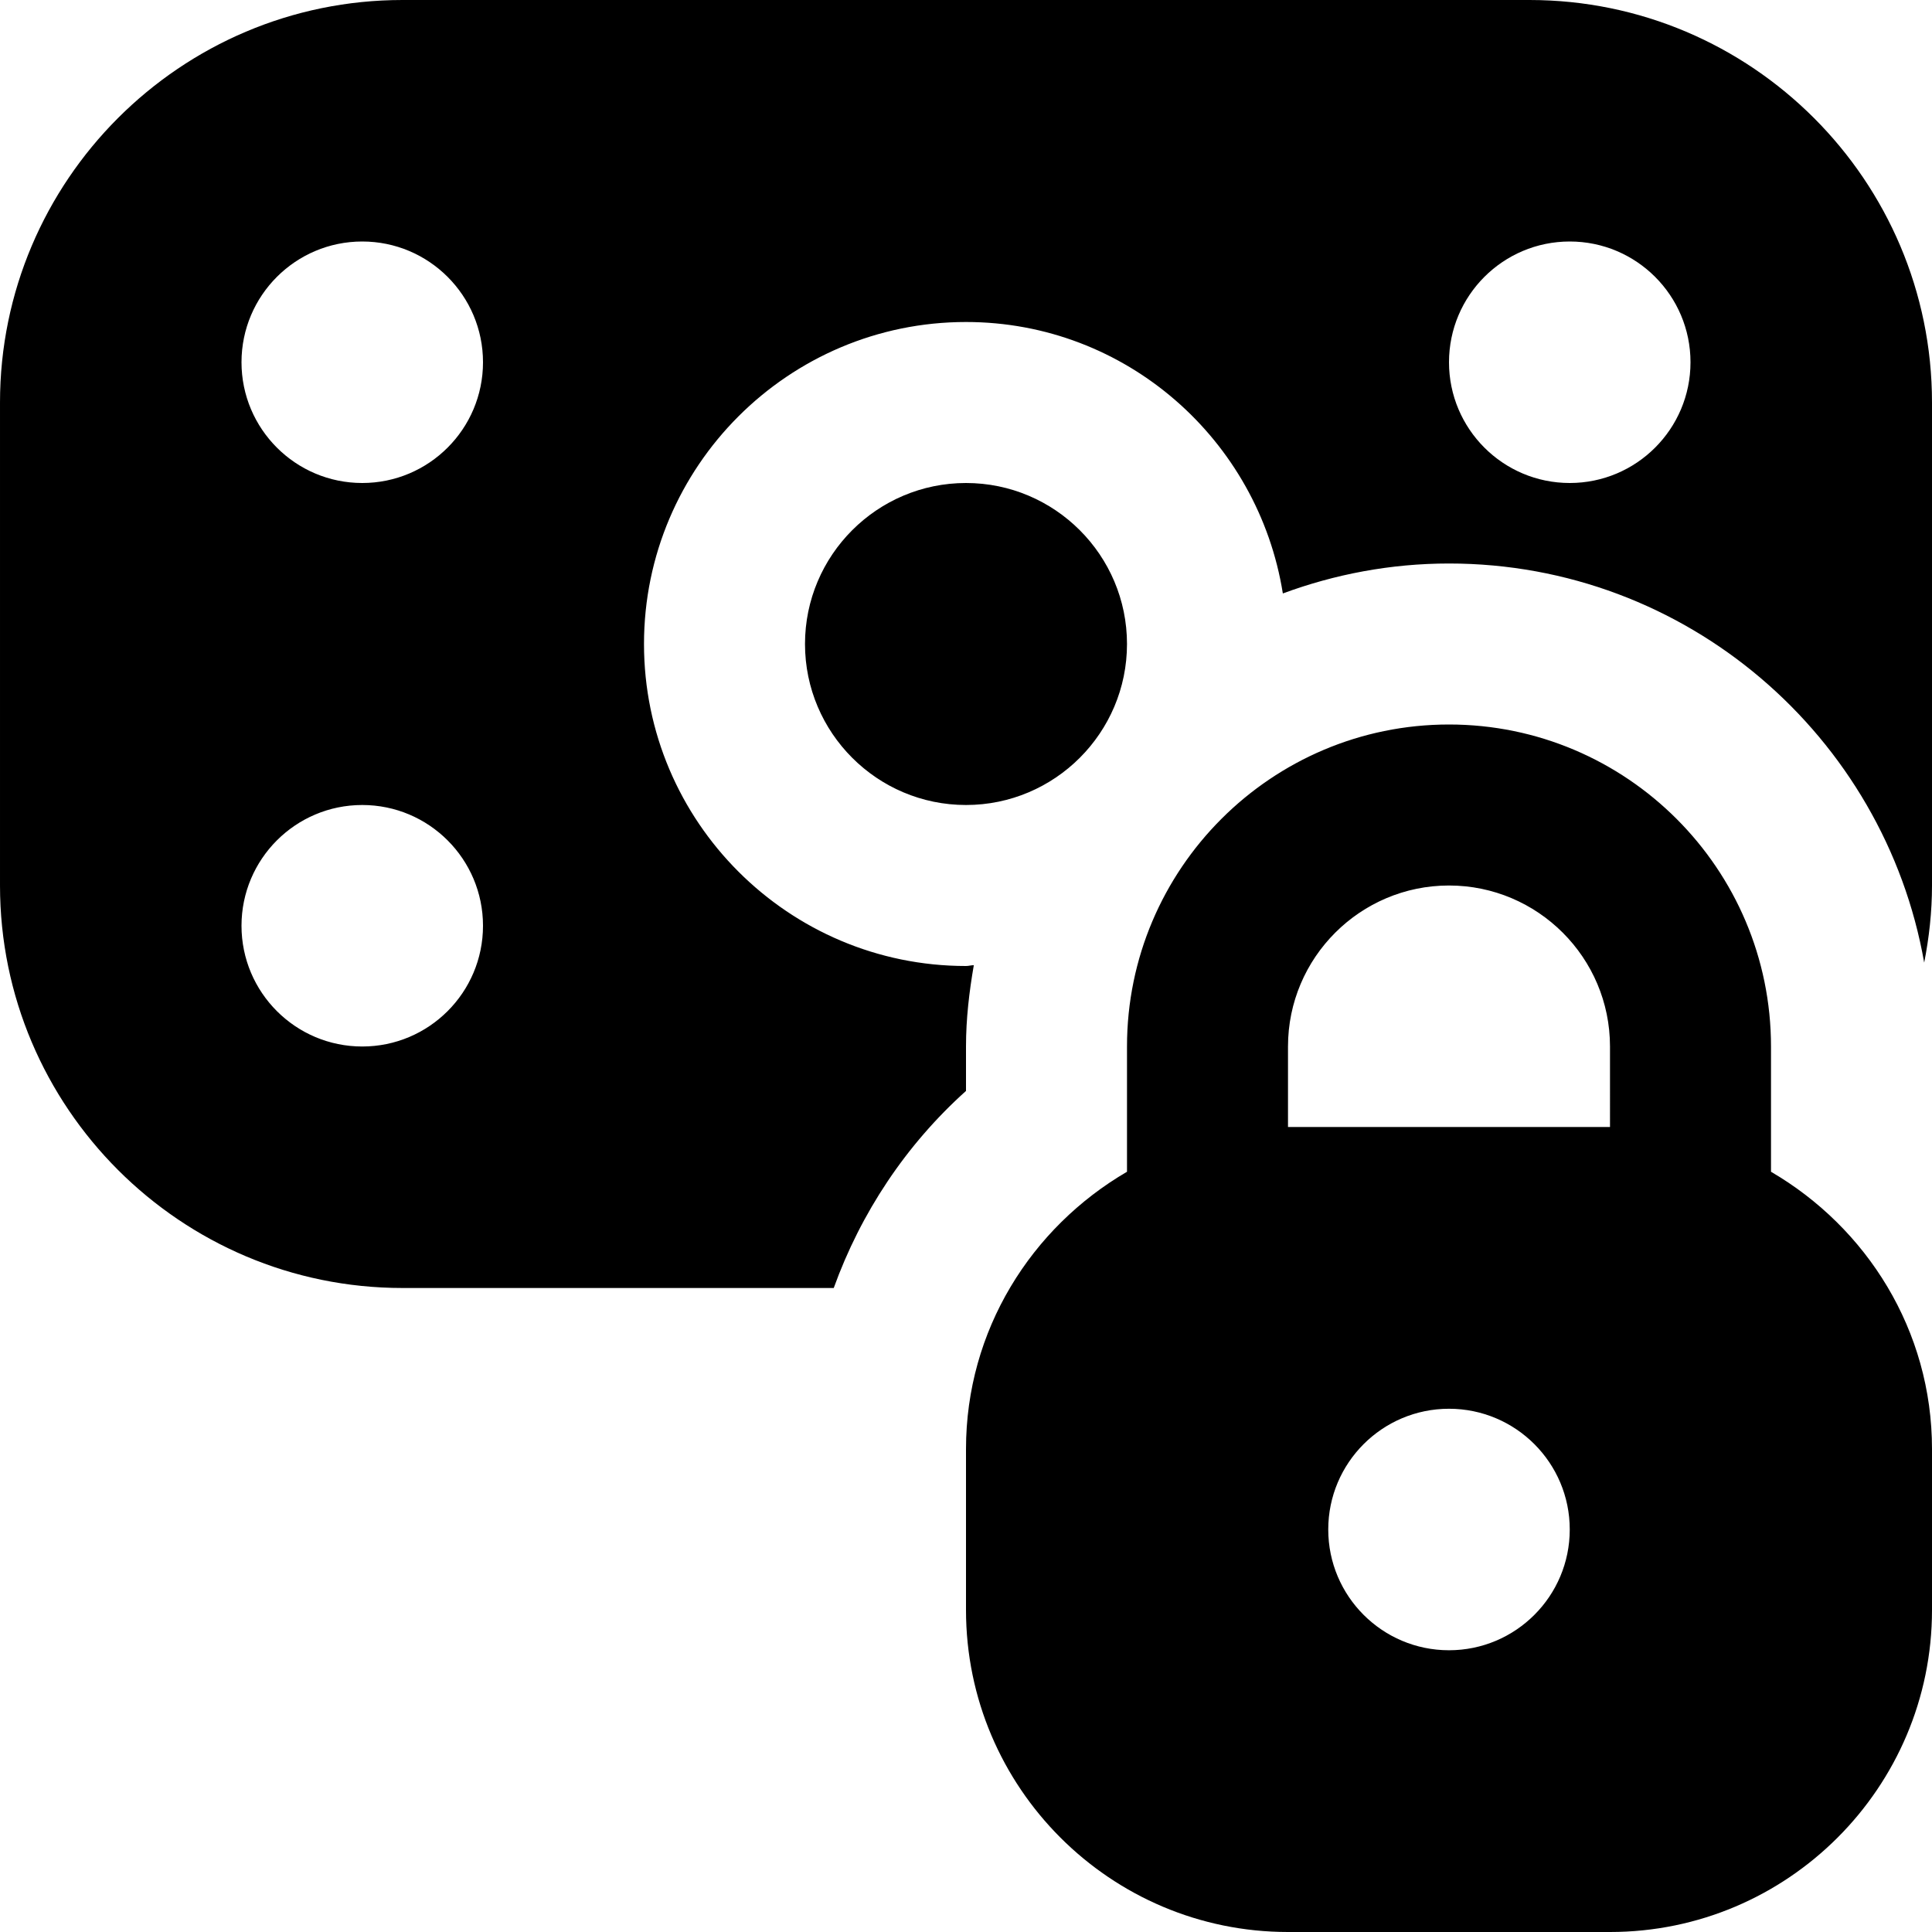 <svg id="Layer_1" viewBox="0 0 24 24" xmlns="http://www.w3.org/2000/svg" data-name="Layer 1"><path d="m22 14.556v-1.556c0-2.206-1.794-4-4-4s-4 1.794-4 4v1.556c-1.19.694-2 1.97-2 3.444v2c0 2.206 1.794 4 4 4h4c2.206 0 4-1.794 4-4v-2c0-1.474-.81-2.75-2-3.444zm-4 5.944c-.828 0-1.5-.672-1.5-1.5s.672-1.5 1.5-1.5 1.5.672 1.5 1.5-.672 1.5-1.5 1.5zm2-6.5h-4v-1c0-1.103.897-2 2-2s2 .897 2 2zm-6-6c0 1.103-.897 2-2 2s-2-.897-2-2 .897-2 2-2 2 .897 2 2zm-2 5.552v-.552c0-.345.04-.68.097-1.01-.033 0-.064.01-.097.01-2.206 0-4-1.794-4-4s1.794-4 4-4c1.99 0 3.632 1.466 3.936 3.372.644-.238 1.338-.372 2.064-.372 2.952 0 5.408 2.145 5.903 4.958.061-.31.097-.63.097-.958v-6c0-2.757-2.243-5-5-5h-14c-2.757 0-5 2.243-5 5v6c0 2.757 2.243 5 5 5h5.357c.336-.932.896-1.778 1.643-2.448zm7.5-10.552c.828 0 1.5.672 1.5 1.5s-.672 1.5-1.5 1.5-1.5-.672-1.5-1.5.672-1.5 1.5-1.5zm-15 10c-.828 0-1.5-.672-1.5-1.5s.672-1.5 1.5-1.5 1.5.672 1.5 1.5-.672 1.5-1.5 1.5zm0-7c-.828 0-1.5-.672-1.5-1.5s.672-1.5 1.5-1.5 1.5.672 1.5 1.5-.672 1.5-1.5 1.5z"/></svg>